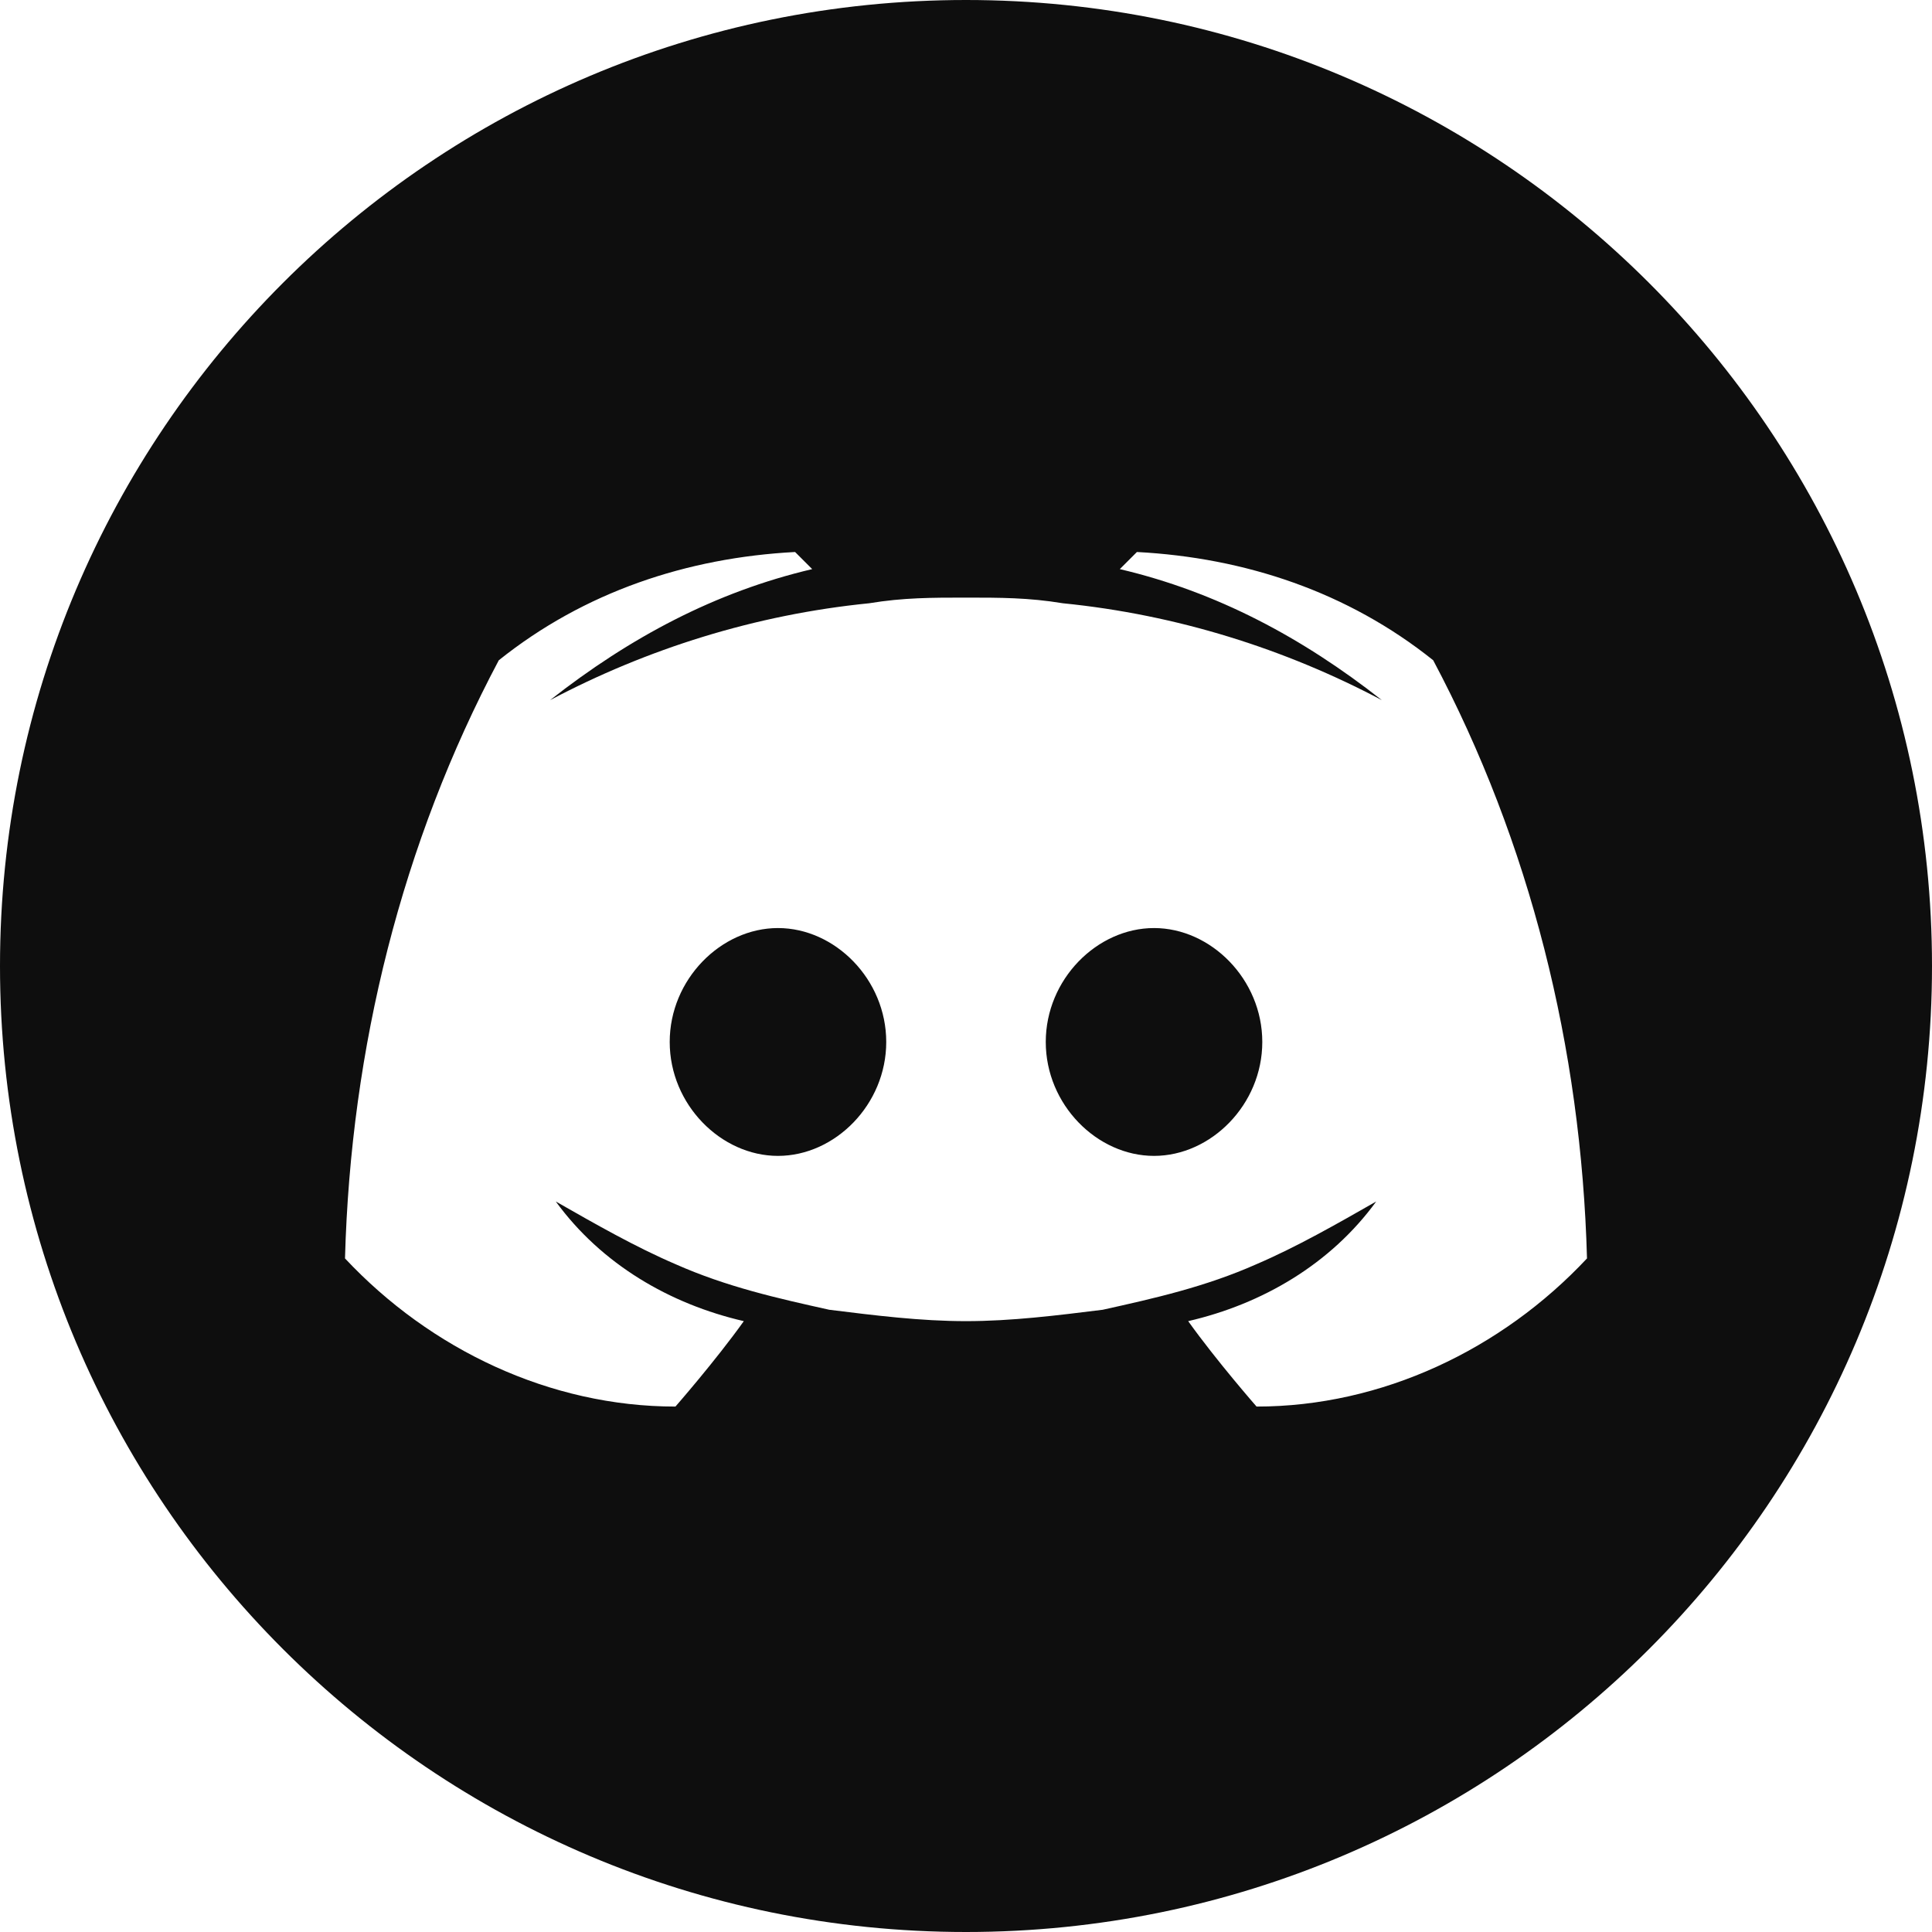 <svg width="100%" height="100%" viewBox="0 0 28 28" fill="#0E0E0E" xmlns="http://www.w3.org/2000/svg">
<path fill-rule="evenodd" clip-rule="evenodd" d="M14 0C6.268 0 0 6.268 0 14C0 21.732 6.268 28 14 28C21.732 28 28 21.732 28 14C28 6.268 21.732 0 14 0ZM16.477 8C18.046 8.083 19.532 8.578 20.771 9.569C22.174 12.211 22.917 15.184 23 18.238C21.762 19.56 20.027 20.385 18.211 20.385C18.211 20.385 17.633 19.725 17.22 19.147C18.294 18.899 19.284 18.321 19.945 17.413C19.367 17.743 18.789 18.073 18.211 18.321C17.468 18.651 16.725 18.817 15.982 18.982C15.321 19.064 14.661 19.147 14 19.147C13.339 19.147 12.679 19.064 12.018 18.982C11.275 18.817 10.532 18.651 9.789 18.321C9.211 18.073 8.633 17.743 8.055 17.413C8.716 18.321 9.706 18.899 10.78 19.147C10.367 19.725 9.789 20.385 9.789 20.385C7.972 20.385 6.239 19.56 5 18.238C5.083 15.184 5.826 12.211 7.229 9.569C8.468 8.578 9.954 8.083 11.523 8L11.771 8.248C10.367 8.578 9.128 9.239 7.972 10.147C9.376 9.404 10.945 8.908 12.596 8.743C13.092 8.661 13.505 8.661 14 8.661C14.495 8.661 14.908 8.661 15.404 8.743C17.055 8.908 18.624 9.404 20.027 10.147C18.872 9.239 17.633 8.578 16.229 8.248L16.477 8ZM9.706 15.101C9.706 16.009 10.45 16.752 11.275 16.752C12.101 16.752 12.844 16.009 12.844 15.101C12.844 14.193 12.101 13.45 11.275 13.45C10.45 13.45 9.706 14.193 9.706 15.101ZM15.156 15.101C15.156 16.009 15.899 16.752 16.725 16.752C17.55 16.752 18.294 16.009 18.294 15.101C18.294 14.193 17.55 13.45 16.725 13.45C15.899 13.45 15.156 14.193 15.156 15.101Z"/>
</svg>
